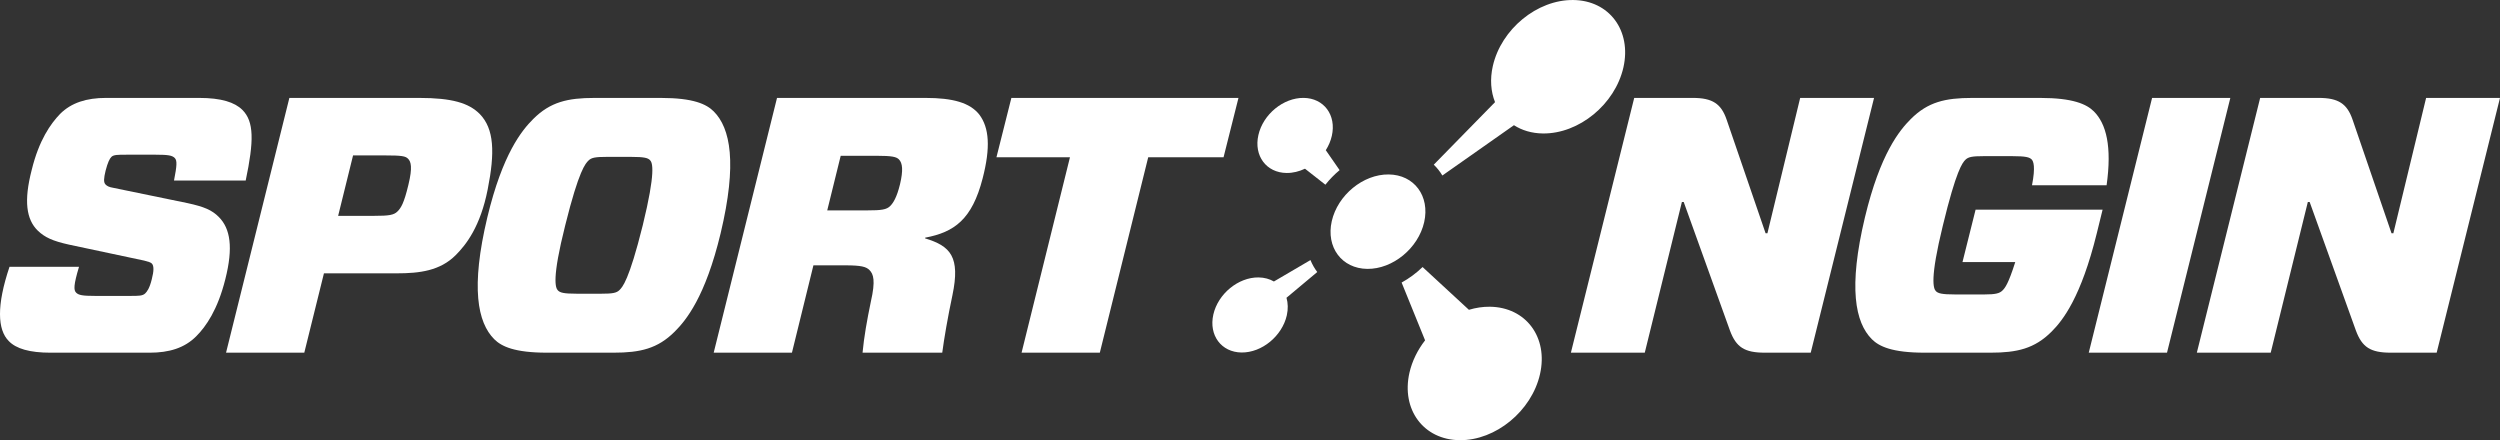 <?xml version="1.0" encoding="utf-8"?>
<!-- Generator: Adobe Illustrator 15.1.0, SVG Export Plug-In . SVG Version: 6.00 Build 0)  -->
<!DOCTYPE svg PUBLIC "-//W3C//DTD SVG 1.1//EN" "http://www.w3.org/Graphics/SVG/1.1/DTD/svg11.dtd">
<svg version="1.1" id="Layer_1" xmlns="http://www.w3.org/2000/svg" xmlns:xlink="http://www.w3.org/1999/xlink" x="0px" y="0px"
	 width="408.92px" height="72px" viewBox="0 0 408.92 72" enable-background="new 0 0 408.92 72" xml:space="preserve">
<rect x="0" y="0" width="408.92" height="72" fill="#333333" stroke="none"/>
<g id="White">
	<g>
		<path fill="#FFFFFF" d="M296.177,57.688h-7.5c-3.333,0-4.702-0.894-5.716-3.632l-7.559-21.015h-0.298l-6.072,24.646h-12.084
			l10.357-41.671h9.584c3.215,0,4.645,0.951,5.537,3.57l6.368,18.574h0.298l5.358-22.145h12.084L296.177,57.688z"/>
		<path fill="#FFFFFF" d="M321,42.865l2.143-8.573h20.775l-0.952,3.87c-2.561,10.417-5.536,14.228-7.382,16.072
			c-2.798,2.799-5.655,3.454-10.001,3.454h-10.774c-5.298,0-7.441-1.013-8.632-2.202c-2.738-2.74-3.869-8.455-1.132-19.942
			c2.501-10.42,5.657-14.229,7.501-16.074c2.799-2.798,5.655-3.452,10.001-3.452h11.192c5.297,0,7.56,1.013,8.75,2.202
			c2.023,2.023,2.977,5.715,2.083,12.085H332.37c0.596-3.036,0.236-3.93-0.061-4.229c-0.357-0.355-0.952-0.534-3.154-0.534h-4.703
			c-1.846,0-2.5,0.119-2.977,0.596c-0.476,0.476-1.489,1.666-3.691,10.773c-2.142,8.752-1.547,10.299-1.13,10.716
			c0.356,0.357,0.952,0.536,3.154,0.536h4.763c1.845,0,2.501-0.179,2.976-0.654c0.418-0.417,0.952-1.072,2.084-4.644H321z"/>
		<path fill="#FFFFFF" d="M341.653,57.688l10.359-41.671h12.798l-10.357,41.671H341.653z"/>
		<path fill="#FFFFFF" d="M398.561,57.688h-7.5c-3.333,0-4.703-0.894-5.715-3.632l-7.56-21.015h-0.298l-6.072,24.646h-12.084
			l10.357-41.671h9.585c3.214,0,4.643,0.951,5.536,3.57l6.368,18.574h0.298l5.359-22.145h12.084L398.561,57.688z"/>
	</g>
	<g>
		<path fill="#FFFFFF" d="M12.925,43.637c-0.891,2.978-0.891,3.812-0.477,4.228c0.416,0.417,1.072,0.537,3.098,0.537h5.773
			c1.369,0,2.023,0,2.441-0.418c0.297-0.298,0.713-0.835,1.07-2.321c0.357-1.369,0.357-2.202,0-2.561
			c-0.178-0.178-0.537-0.297-1.25-0.477l-12.322-2.618c-2.68-0.597-3.93-1.191-5.061-2.263c-1.904-1.846-2.32-4.881-1.012-9.941
			c1.191-4.881,3.096-7.561,4.643-9.167c1.846-1.846,4.348-2.619,7.502-2.619h15.24c3.629,0,5.832,0.714,7.082,1.965
			c1.904,1.904,1.904,5.059,0.537,11.548H28.462c0.477-2.44,0.535-3.273,0.119-3.69c-0.416-0.418-1.072-0.536-3.096-0.536h-4.822
			c-1.369,0-2.082,0-2.439,0.357c-0.297,0.298-0.596,0.892-0.953,2.263c-0.297,1.249-0.357,1.903,0,2.261
			c0.238,0.238,0.535,0.417,1.25,0.535l12.145,2.502c2.738,0.595,3.988,1.13,5.119,2.261c1.904,1.905,2.383,5.002,1.072,10.181
			c-1.25,4.999-3.156,7.739-4.764,9.346c-1.904,1.905-4.404,2.68-7.619,2.68H8.283c-3.453,0-5.656-0.655-6.848-1.905
			c-1.844-1.847-2.023-5.775,0.121-12.146H12.925z"/>
		<path fill="#FFFFFF" d="M74.537,41.734c-2.561,2.56-5.895,2.975-9.645,2.975H52.986l-3.213,12.979H36.974l10.357-41.671h21.252
			c5.357,0,8.096,0.833,9.881,2.619c2.381,2.44,2.502,6.311,1.311,12.322C78.585,37.031,76.263,40.007,74.537,41.734z M57.75,25.421
			l-2.441,9.883h5.953c2.32,0,3.154-0.119,3.75-0.715c0.596-0.595,1.072-1.368,1.785-4.344c0.715-2.918,0.418-3.811-0.059-4.287
			c-0.416-0.417-1.012-0.537-3.75-0.537H57.75z"/>
		<path fill="#FFFFFF" d="M89.476,57.688c-5.299,0-7.441-1.013-8.633-2.202c-2.738-2.74-3.869-8.455-1.131-19.942
			c2.5-10.42,5.656-14.229,7.5-16.074c2.799-2.798,5.656-3.452,10.002-3.452h10.893c5.299,0,7.443,1.013,8.633,2.202
			c2.738,2.738,3.869,8.453,1.131,19.942c-2.5,10.417-5.656,14.228-7.5,16.072c-2.797,2.799-5.656,3.454-10.002,3.454H89.476z
			 M91.261,47.508c0.357,0.356,0.895,0.534,3.096,0.534h3.988c1.846,0,2.5-0.118,2.977-0.594c0.477-0.477,1.547-1.489,3.811-10.597
			c2.141-8.751,1.607-10.239,1.189-10.656c-0.355-0.356-0.893-0.535-3.094-0.535h-3.99c-1.844,0-2.5,0.118-2.977,0.596
			s-1.547,1.487-3.809,10.596C90.25,45.603,90.845,47.091,91.261,47.508z"/>
		<path fill="#FFFFFF" d="M154.121,57.688h-13.035c0.238-2.56,0.713-5.24,1.367-8.395c0.775-3.393,0.418-4.465-0.236-5.12
			c-0.537-0.536-1.311-0.773-3.988-0.773h-5.18l-3.512,14.288h-12.799l10.357-41.671h24.289c4.463,0,7.262,0.773,8.809,2.737
			c1.607,2.145,1.846,5.357,0.537,10.418c-1.727,6.727-4.643,8.81-9.406,9.704v0.117c4.166,1.251,5.773,3.038,4.465,9.288
			C155.015,51.914,154.419,55.425,154.121,57.688z M137.513,25.481l-2.203,8.931h6.549c2.322,0,3.156-0.12,3.75-0.716
			c0.477-0.475,1.072-1.367,1.607-3.57c0.535-2.264,0.416-3.453-0.178-4.05c-0.416-0.415-1.072-0.595-3.691-0.595H137.513z"/>
		<path fill="#FFFFFF" d="M187.812,25.72l-7.916,31.968h-12.799l7.916-31.968h-12.025l2.441-9.703h37.146l-2.439,9.703H187.812z"/>
	</g>
	<g>
		<g>
			<path fill="#FFFFFF" d="M210.454,28.294c1.021,0.01,2.049-0.247,2.999-0.699l3.337,2.617c0.694-0.872,1.474-1.678,2.327-2.384
				l-2.26-3.26c0.458-0.724,0.801-1.511,0.987-2.348c0.771-3.391-1.292-6.17-4.609-6.207c-3.32-0.035-6.635,2.683-7.403,6.076
				C205.06,25.481,207.13,28.261,210.454,28.294z M235.924,28.708l11.708-8.229c1.314,0.842,2.923,1.334,4.75,1.352
				c5.898,0.062,11.786-4.772,13.155-10.799c1.365-6.026-2.311-10.968-8.207-11.03c-5.901-0.065-11.785,4.768-13.151,10.799
				c-0.492,2.167-0.322,4.189,0.361,5.907l-10.02,10.229C235.065,27.462,235.537,28.056,235.924,28.708z M214.35,42.539
				l-5.979,3.504c-0.708-0.414-1.554-0.652-2.512-0.666c-3.313-0.038-6.628,2.684-7.396,6.07c-0.764,3.393,1.303,6.172,4.615,6.211
				c3.32,0.035,6.633-2.687,7.403-6.079c0.23-1.031,0.197-2.011-0.052-2.874l5.032-4.212
				C215.013,43.904,214.637,43.246,214.35,42.539z M243.689,50.171c-1.148-0.01-2.301,0.162-3.422,0.503l-7.579-6.997
				c-1.029,1.004-2.189,1.856-3.428,2.539l3.838,9.453c-1.213,1.562-2.116,3.367-2.558,5.295c-1.364,6.031,2.307,10.97,8.207,11.035
				c5.895,0.066,11.785-4.773,13.15-10.803C253.265,55.167,249.59,50.24,243.689,50.171z"/>
			<path fill="#FFFFFF" d="M232.951,36.337c-0.967,4.266-5.134,7.688-9.305,7.644c-4.174-0.048-6.778-3.541-5.812-7.81
				c0.972-4.264,5.138-7.686,9.312-7.637C231.319,28.578,233.916,32.072,232.951,36.337z"/>
		</g>
	</g>
</g>
</svg>
